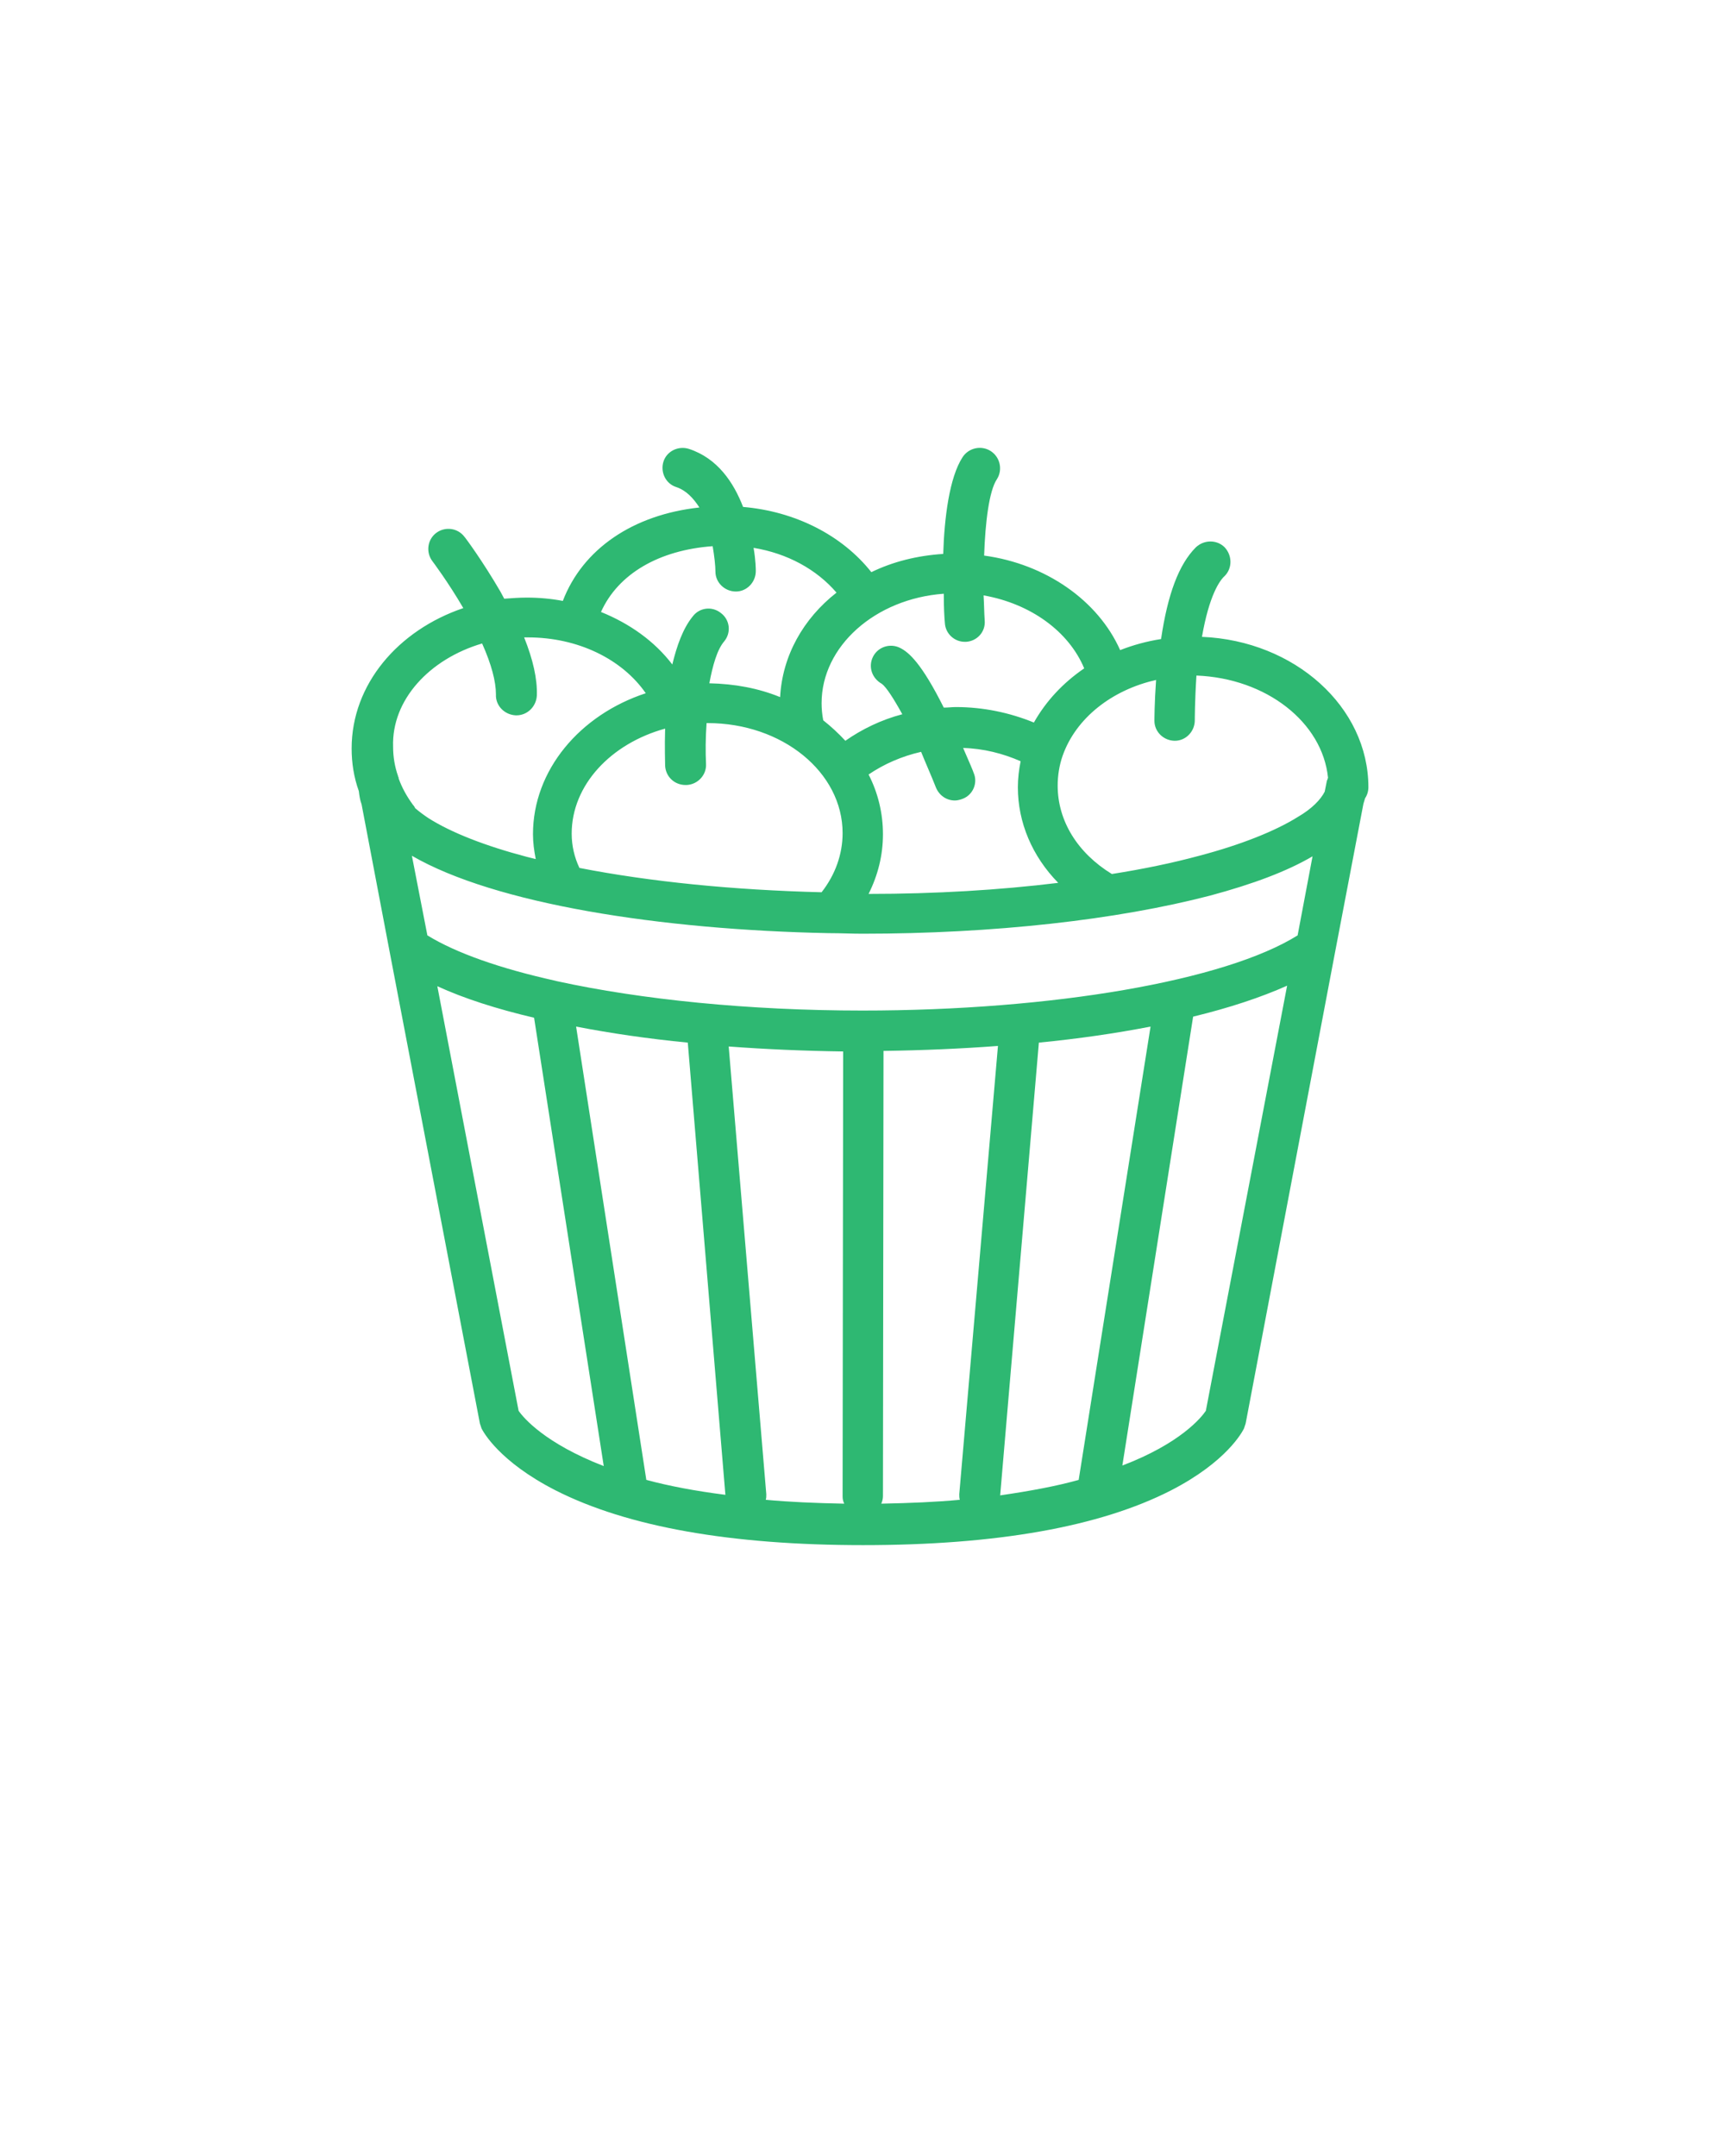 <?xml version="1.0" encoding="utf-8"?>
<!-- Generator: Adobe Illustrator 24.3.0, SVG Export Plug-In . SVG Version: 6.00 Build 0)  -->
<svg version="1.1" id="Layer_1" xmlns="http://www.w3.org/2000/svg" xmlns:xlink="http://www.w3.org/1999/xlink" x="0px" y="0px"
	 viewBox="0 0 312 390" style="enable-background:new 0 0 312 390;" xml:space="preserve">
<style type="text/css">
	.st0{fill:#2EB872;}
</style>
<path class="st0" d="M241.5,172.1l5.1-26.7c0.1-0.3,0.2-0.7,0.3-1c0.4-0.6,0.6-1.3,0.6-2c0-14.5-13.3-26.5-30.1-27.2
	c1.3-7.5,3.2-10.2,4.1-11c1.4-1.4,1.4-3.7,0-5.2c-1.4-1.4-3.7-1.4-5.2,0c-3.1,3.1-5.1,8.5-6.3,16.6c-2.6,0.4-5.1,1.1-7.4,2
	c-4-9-13.5-15.6-24.6-17.1c0.2-6,0.9-11.7,2.3-13.8c1.1-1.7,0.6-4-1.1-5.1c-1.7-1.1-4-0.6-5.1,1.1c-2.4,3.7-3.3,11-3.5,17.5
	c-4.7,0.3-9.1,1.4-13,3.3c-5.3-6.7-13.8-11-23.2-11.8c-1.7-4.4-4.6-8.8-9.8-10.5c-1.9-0.6-4,0.4-4.6,2.3c-0.6,1.9,0.4,4,2.3,4.6
	c1.8,0.6,3.1,2,4.2,3.7c-12,1.3-21.1,7.5-24.7,16.9c-2.1-0.4-4.3-0.6-6.5-0.6c-1.4,0-2.7,0.1-4.1,0.2c-0.2-0.4-0.5-0.9-0.7-1.3
	c-3.2-5.5-6.3-9.7-6.5-9.9c-1.2-1.6-3.5-1.9-5.1-0.7c-1.6,1.2-1.9,3.5-0.7,5.1c0,0,2.8,3.7,5.6,8.5c-11.8,4-20.2,13.8-20.2,25.4
	c0,2.6,0.4,5.2,1.3,7.7c0.1,0.8,0.2,1.6,0.5,2.4l5.1,26.8c0,0,0,0,0,0l16.3,85.2c0.1,0.3,0.2,0.6,0.3,0.9c0.3,0.6,3.2,6,13.4,11.2
	c13,6.6,31.7,9.9,55.6,9.9c24.1,0,42.8-3.3,55.7-9.9c10.1-5.2,12.9-10.6,13.2-11.2c0.1-0.3,0.2-0.6,0.3-0.9L241.5,172.1
	C241.5,172.1,241.5,172.1,241.5,172.1z M180.9,270.5l7-81.9c7.2-0.7,14-1.7,20.2-2.9l-13,82C191.2,268.8,186.4,269.7,180.9,270.5z
	 M116.9,267.7l-12.7-82c6.2,1.2,13,2.2,20.2,2.9l6.8,81.8C125.7,269.7,121,268.8,116.9,267.7z M131.8,189.3
	c6.7,0.5,13.6,0.8,20.7,0.9l-0.1,80.5c0,0.5,0.1,0.9,0.3,1.3c-5.2-0.1-9.9-0.3-14.2-0.7c0.1-0.3,0.1-0.6,0.1-1L131.8,189.3z
	 M159.7,270.6l0.1-80.5c7.1-0.1,14.1-0.4,20.7-0.9l-7,81.1c0,0.3,0,0.7,0.1,1c-4.3,0.4-9,0.6-14.2,0.7
	C159.6,271.5,159.7,271.1,159.7,270.6z M156,182.8c-20.6,0-40.1-2-55.2-5.3c-0.1,0-0.3-0.1-0.4-0.1c-9.9-2.2-17.9-5-23.1-8.2
	l-2.8-14.4c15,8.7,44.9,13.4,75.5,14c0,0,0.1,0,0.1,0c0,0,0,0,0.1,0c1.9,0,3.8,0.1,5.8,0.1c23.7,0,46-2.5,62.9-6.9
	c7.8-2.1,13.9-4.4,18.5-7.1l-2.7,14.3C221.6,177.4,190.4,182.8,156,182.8z M103.4,150.8c0-8.8,7.1-16.3,16.9-19c-0.1,3.4,0,6,0,6.7
	c0.1,2,1.7,3.5,3.7,3.5c0.1,0,0.1,0,0.2,0c2-0.1,3.6-1.8,3.5-3.8c-0.1-2.1-0.1-4.7,0.1-7.4c0.1,0,0.1,0,0.2,0
	c13.5,0,24.4,8.9,24.4,19.9c0,3.8-1.3,7.5-3.8,10.7c-16-0.4-31-1.9-43.8-4.4C103.9,155.1,103.4,153,103.4,150.8z M169.3,142.5
	c0.6,1.4,1.9,2.3,3.4,2.3c0.4,0,0.9-0.1,1.4-0.3c1.9-0.7,2.8-2.9,2-4.7c0-0.1-0.8-2-1.9-4.5c3.7,0.1,7.2,1,10.4,2.4
	c-0.3,1.5-0.5,3.1-0.5,4.7c0,6.4,2.6,12.5,7.3,17.3c-10.6,1.3-22.2,2-34.3,2c1.7-3.4,2.6-7,2.6-10.8c0-3.8-0.9-7.5-2.6-10.8
	c2.8-1.9,6-3.3,9.5-4.1C167.4,138,168.4,140.2,169.3,142.5z M240.2,140.7C240.2,140.8,240.2,140.8,240.2,140.7
	c-0.1,0.2-0.1,0.4-0.2,0.5c0,0,0,0,0,0l-0.4,2c-0.7,1.4-2.3,3.1-4.9,4.6c-4,2.5-10.2,5-17.8,7c-4.8,1.3-10.1,2.4-15.8,3.3
	c-6.2-3.8-9.8-9.6-9.8-16c0-1.8,0.3-3.7,0.9-5.4c2.4-6.8,8.9-11.9,16.9-13.7c-0.3,4.2-0.3,7.2-0.3,7.4c0,2,1.7,3.6,3.7,3.6
	c0,0,0,0,0,0c2,0,3.6-1.7,3.6-3.7c0,0,0-3.5,0.3-8.1C229.1,122.7,239.2,130.7,240.2,140.7z M196.1,120.9c-3.8,2.6-6.9,5.9-9.1,9.8
	c-4.4-1.8-9.2-2.8-14.1-2.8c-0.7,0-1.4,0.1-2.2,0.1c-4-8-6.3-10-7.9-10.8c-1.8-0.9-4-0.2-4.9,1.6c-0.9,1.8-0.2,3.9,1.6,4.9
	c0.8,0.6,2.1,2.6,3.7,5.5c-3.8,1-7.3,2.7-10.3,4.8c-1.2-1.3-2.6-2.6-4-3.7c-0.2-1-0.3-2.1-0.3-3.1c0-10.3,9.7-18.9,22.1-19.8
	c0,2.4,0.1,4.3,0.2,5.3c0.1,1.9,1.7,3.4,3.6,3.4c0.1,0,0.1,0,0.2,0c2-0.1,3.6-1.8,3.4-3.9c-0.1-1.4-0.1-2.9-0.2-4.5
	C186.4,109.2,193.3,114.2,196.1,120.9z M128.9,98.8c0.3,1.8,0.5,3.5,0.5,4.6c0,2,1.7,3.6,3.7,3.6c0,0,0,0,0,0c2,0,3.6-1.7,3.6-3.7
	c0-0.2,0-1.9-0.4-4.2c6.1,1,11.4,3.9,15,8.1c-6,4.7-9.8,11.4-10.2,18.9c-3.9-1.6-8.2-2.4-12.8-2.5c0.6-3.2,1.4-6.1,2.7-7.6
	c1.3-1.6,1-3.9-0.6-5.1c-1.6-1.3-3.9-1-5.1,0.6c-1.8,2.2-2.9,5.4-3.7,8.7c-3.2-4.2-7.7-7.4-12.9-9.5
	C111.8,103.8,119.2,99.5,128.9,98.8z M87.2,116.4c1.7,3.8,2.5,6.9,2.5,9.2c-0.1,2,1.5,3.7,3.6,3.8c0,0,0.1,0,0.1,0
	c2,0,3.6-1.6,3.7-3.6c0.1-3-0.7-6.5-2.3-10.5c0.2,0,0.4,0,0.7,0c9,0,17,3.9,21.3,10.1c-11.9,3.9-20.4,13.9-20.4,25.5
	c0,1.5,0.2,3,0.5,4.5c-0.5-0.1-1.1-0.3-1.6-0.4c-7.6-2-13.7-4.4-17.8-7c-0.9-0.6-1.7-1.2-2.4-1.8c-0.1-0.2-0.2-0.4-0.4-0.6
	c-1.1-1.5-2-3.1-2.6-4.8c0,0,0,0,0-0.1c0-0.1,0-0.1-0.1-0.2c0,0,0-0.1,0-0.1c-0.6-1.7-0.9-3.5-0.9-5.3
	C70.8,126.6,77.7,119.2,87.2,116.4z M93.8,255.2l-14.7-76.8c4.8,2.2,10.7,4.1,17.5,5.7l12.6,81.1C98.6,261.1,94.7,256.5,93.8,255.2z
	 M218.1,255.2c-0.8,1.2-4.6,5.9-15.1,9.9l12.8-81.2c6.6-1.6,12.3-3.5,17-5.6L218.1,255.2z"/>
</svg>
